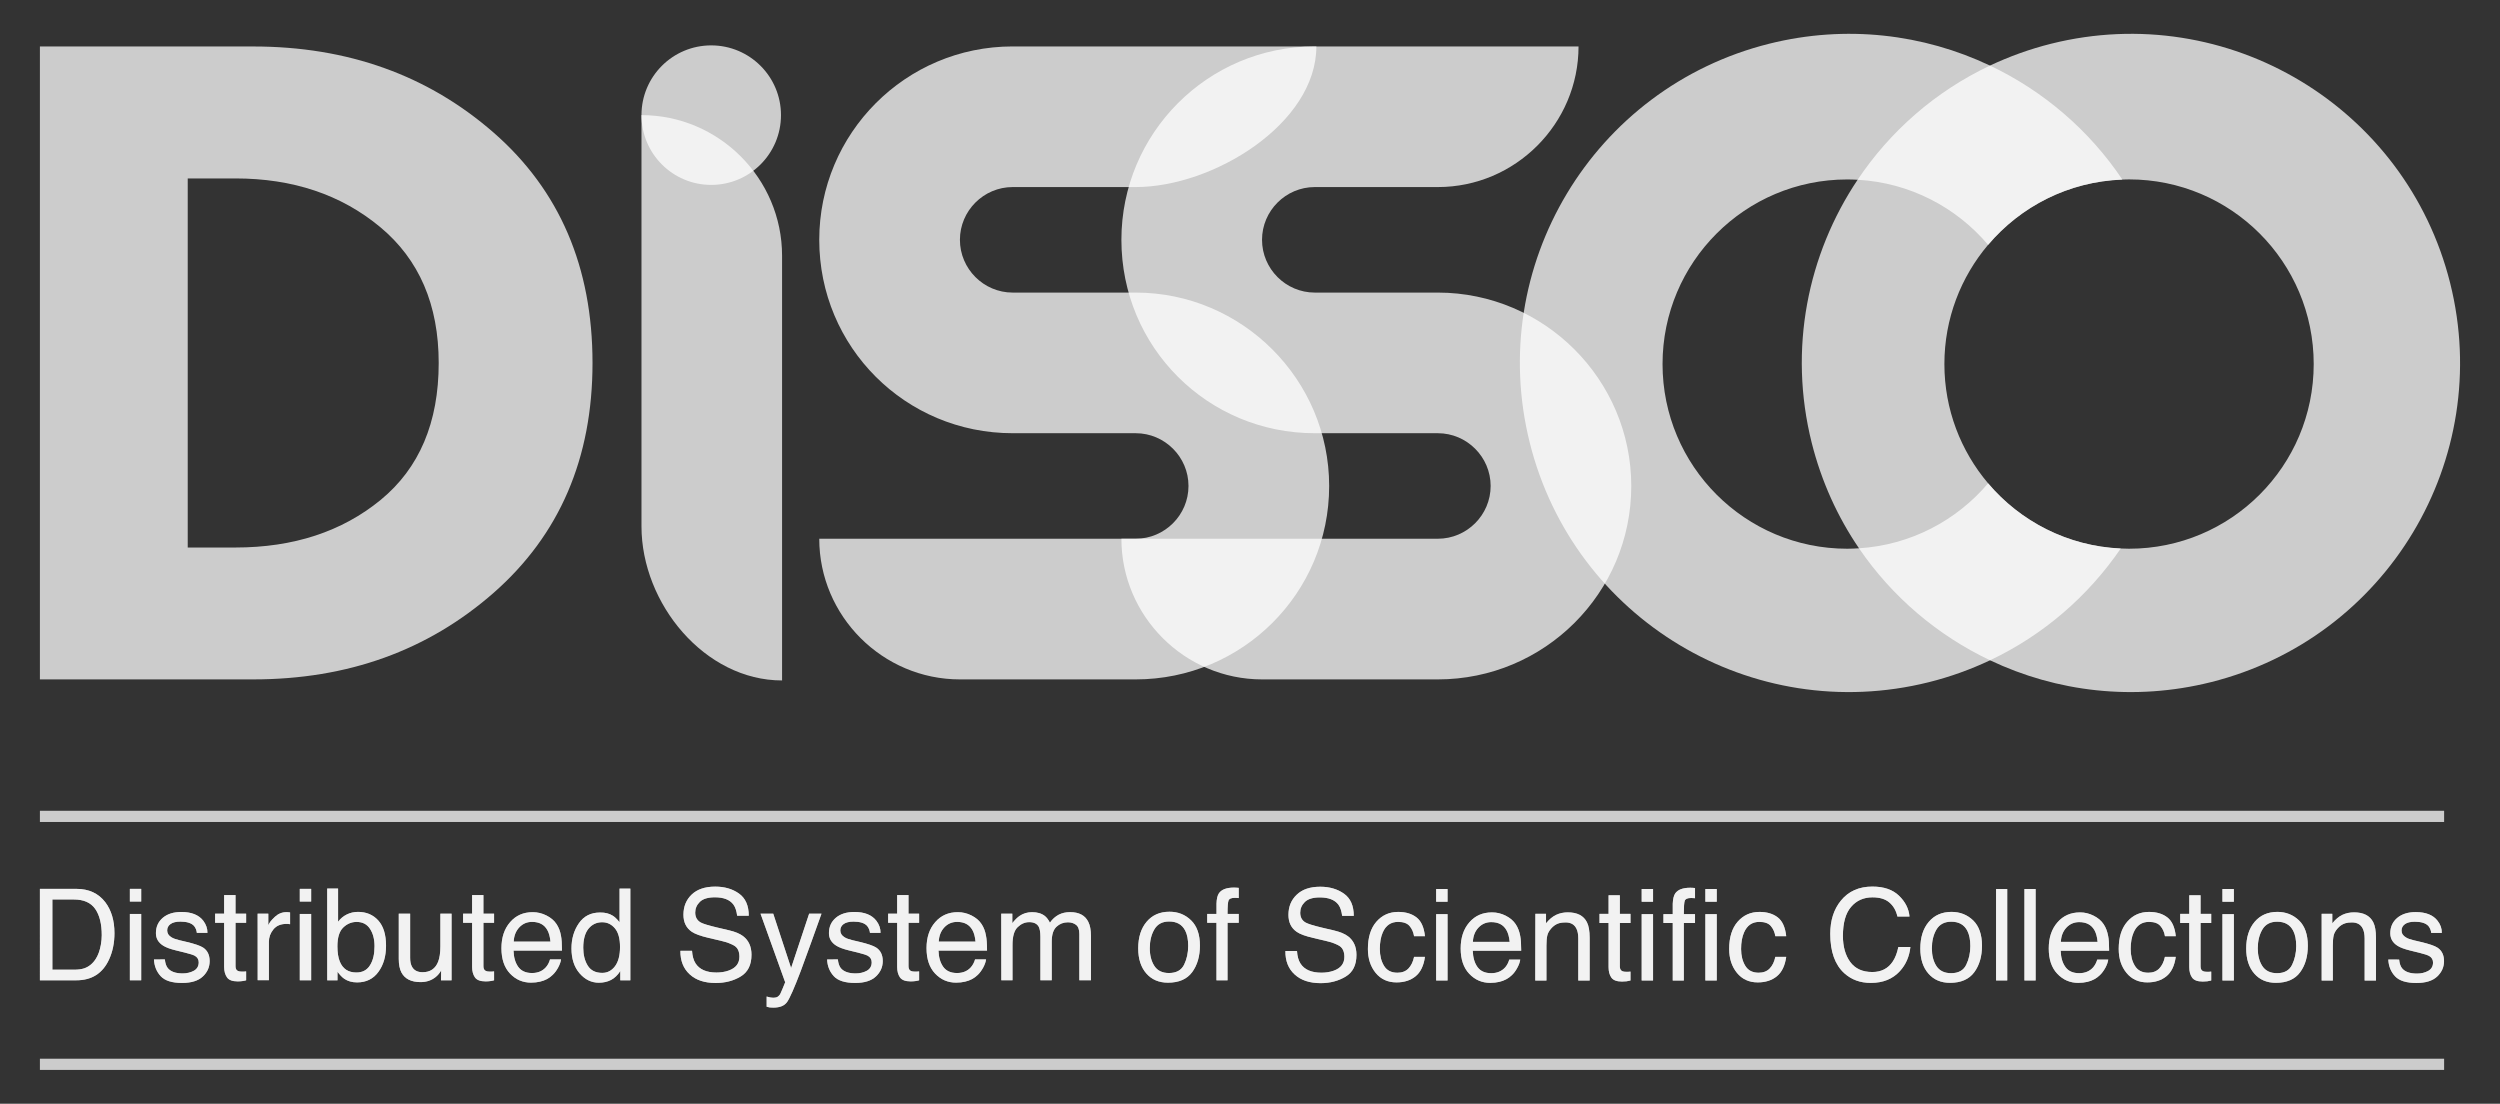 <?xml version="1.0" encoding="utf-8"?>
<!-- Generator: Adobe Illustrator 23.0.2, SVG Export Plug-In . SVG Version: 6.00 Build 0)  -->
<svg version="1.1" id="Layer_1" xmlns="http://www.w3.org/2000/svg" xmlns:xlink="http://www.w3.org/1999/xlink" x="0px" y="0px"
	 viewBox="0 0 6428.1 2837.9" style="enable-background:new 0 0 6428.1 2837.9;" xml:space="preserve">
<rect x="0" y="0" width="6428.1" height="2837.9" fill="#333333" stroke="none"/>
<style type="text/css">
	.st0{opacity:0.75;fill:#fff;enable-background:new    ;}
</style>
<g>
	<g>
		<path class="st0" d="M102.6,2285.5h93.9c32,0,56.6,11.4,74.3,34.4c15.6,20.7,23.5,47.2,23.5,79.5c0,25-4.6,47.5-13.9,67.7
			c-16.3,35.6-44.4,53.5-84.1,53.5h-93.7L102.6,2285.5L102.6,2285.5z M190.3,2493.3c10.4,0,19.1-1.1,26-3.4
			c12.1-4.1,22-12.1,29.7-24c6.2-9.5,10.6-21.7,13.3-36.5c1.6-8.8,2.3-17.1,2.3-24.6c0-29.1-5.6-51.7-16.9-67.9
			c-11.4-16.1-29.6-24.1-54.7-24.1h-55.3v180.5H190.3z"/>
		<path class="st0" d="M333.9,2285.5h29.2v32.6h-29.2V2285.5z M333.9,2350h29.2v170.6h-29.2V2350z"/>
		<path class="st0" d="M423.9,2466.8c0.9,9.6,3.3,16.9,7.3,22.1c7.4,9.3,20.2,14,38.5,14c10.8,0,20.5-2.4,28.8-6.9
			c8.2-4.7,12.4-11.8,12.4-21.6c0-7.4-3.4-13-9.9-16.8c-4.2-2.3-12.5-5-25.1-8.1l-23.2-5.7c-14.9-3.6-25.9-7.7-33-12.2
			c-12.6-7.9-18.8-18.6-18.8-32.3c0-16.2,5.9-29.3,17.7-39.4c11.8-10,27.8-15,47.7-15c26.2,0,45,7.6,56.6,22.8
			c7.1,9.6,10.7,19.9,10.5,31h-27.3c-0.5-6.4-2.8-12.3-7-17.7c-6.8-7.6-18.6-11.3-35.3-11.3c-11.1,0-19.5,2.1-25.2,6.2
			c-5.8,4.2-8.7,9.6-8.7,16.4c0,7.5,3.7,13.4,11.3,17.9c4.4,2.7,10.8,5,19.4,7.1l19.3,4.6c21.1,5,35.2,9.9,42.4,14.6
			c11.2,7.4,16.8,19,16.8,34.7c0,15.3-5.8,28.5-17.5,39.5c-11.7,11.1-29.5,16.7-53.6,16.7c-25.7,0-44.1-5.8-54.8-17.4
			c-10.7-11.6-16.5-25.9-17.3-42.9L423.9,2466.8L423.9,2466.8z"/>
		<path class="st0" d="M576.3,2301.4h29.3v47.8h27.3v23.5h-27.3v111.8c0,6,1.9,10,6.1,12c2.3,1.2,6,1.8,11.1,1.8
			c1.4,0,2.9-0.1,4.5-0.1c1.6,0,3.4-0.2,5.6-0.5v22.9c-3.3,0.9-6.7,1.7-10.4,2.1c-3.5,0.5-7.4,0.7-11.6,0.7
			c-13.4,0-22.5-3.5-27.3-10.4c-4.8-6.9-7.3-15.8-7.3-26.8v-113.4h-23.2v-23.5h23.2L576.3,2301.4L576.3,2301.4z"/>
		<path class="st0" d="M662.4,2349.2h27.5v29.6c2.2-5.8,7.7-12.8,16.5-21.1c8.7-8.2,18.8-12.4,30.3-12.4c0.5,0,1.3,0.1,2.7,0.1
			c1.3,0.1,3.4,0.3,6.5,0.6v30.4c-1.6-0.3-3.2-0.5-4.7-0.7c-1.4,0-3-0.1-4.7-0.1c-14.6,0-25.7,4.6-33.4,14
			c-7.8,9.4-11.7,20.1-11.7,32.2v98.6h-28.9L662.4,2349.2L662.4,2349.2z"/>
		<path class="st0" d="M770.8,2285.5h29.3v32.6h-29.3V2285.5z M770.8,2350h29.3v170.6h-29.3V2350z"/>
		<path class="st0" d="M841.3,2284.7h28v85.3c6.2-8.3,13.8-14.5,22.6-18.8c8.8-4.3,18.3-6.5,28.6-6.5c21.4,0,38.8,7.3,52.1,22
			c13.3,14.7,20,36.3,20,64.9c0,27.1-6.5,49.6-19.7,67.5c-13.1,18-31.5,26.9-54.7,26.9c-13.1,0-24.1-3.2-33.1-9.4
			c-5.5-3.8-11.1-9.7-17.3-17.9v21.9h-26.4L841.3,2284.7L841.3,2284.7z M951.3,2482c7.9-12.4,11.7-28.7,11.7-49
			c0-18-3.9-33-11.7-44.8c-7.7-11.8-19.1-17.7-34.3-17.7c-13.1,0-24.7,4.9-34.6,14.5c-9.9,9.7-14.8,25.8-14.8,48
			c0,16.1,2,29.2,6.1,39.2c7.6,18.9,21.8,28.3,42.5,28.3C931.9,2500.6,943.5,2494.4,951.3,2482z"/>
		<path class="st0" d="M1054.6,2349.2V2463c0,8.8,1.4,15.9,4.1,21.4c5,10.3,14.3,15.4,27.9,15.4c19.5,0,32.8-9,39.9-26.9
			c3.8-9.6,5.8-22.8,5.8-39.5v-84.2h28.8v171.4h-27.2l0.4-25.3c-3.6,6.6-8.2,12-13.6,16.5c-10.9,9-23.9,13.4-39.3,13.4
			c-24,0-40.3-8.2-49.1-24.5c-4.6-8.7-7-20.3-7-35v-116.5L1054.6,2349.2L1054.6,2349.2z"/>
		<path class="st0" d="M1213.9,2301.4h29.1v47.8h27.4v23.5H1243v111.8c0,6,2,10,6.2,12c2.2,1.2,6,1.8,11.2,1.8
			c1.4,0,2.9-0.1,4.5-0.1c1.5,0,3.4-0.2,5.5-0.5v22.9c-3.2,0.9-6.7,1.7-10.3,2.1c-3.6,0.5-7.4,0.7-11.6,0.7
			c-13.5,0-22.6-3.5-27.4-10.4c-4.7-6.9-7.2-15.8-7.2-26.8v-113.4h-23.2v-23.5h23.2L1213.9,2301.4L1213.9,2301.4z"/>
		<path class="st0" d="M1405,2353.9c11.4,5.7,20.1,13.1,26,22.2c5.7,8.6,9.6,18.8,11.5,30.3c1.6,7.9,2.5,20.5,2.5,37.8h-124.6
			c0.5,17.4,4.6,31.4,12.2,41.9c7.6,10.5,19.4,15.8,35.4,15.8c14.9,0,26.8-5,35.7-15c5-5.8,8.5-12.5,10.5-20.1h28.4
			c-0.8,6.2-3.3,13.3-7.5,21.1c-4.2,7.7-8.9,14-14.2,18.9c-8.6,8.5-19.4,14.3-32.2,17.2c-6.9,1.7-14.8,2.6-23.4,2.6
			c-21.2,0-39.2-7.8-53.9-23.3c-14.7-15.5-22.1-37.2-22.1-65.2c0-27.5,7.4-49.9,22.3-67c14.8-17.2,34.2-25.7,58.2-25.7
			C1382,2345.4,1393.7,2348.2,1405,2353.9z M1415.4,2421.2c-1.2-12.5-3.9-22.5-8.2-30c-7.8-13.9-20.8-20.8-39.2-20.8
			c-13.1,0-24,4.7-33,14.3c-8.8,9.6-13.5,21.6-14.1,36.4H1415.4z"/>
		<path class="st0" d="M1575.6,2354.5c5.1,3.1,10.9,8.7,17.4,16.8v-86.5h27.8v235.9h-25.9v-23.8c-6.8,10.5-14.7,18.1-23.8,22.8
			c-9.1,4.7-19.5,7.1-31.4,7.1c-18.9,0-35.5-8-49.4-24.1c-13.9-16-20.9-37.4-20.9-64c0-25,6.4-46.6,19.1-64.9
			c12.7-18.3,30.8-27.5,54.4-27.5C1555.9,2346.1,1566.8,2348.9,1575.6,2354.5z M1511.3,2482.9c7.7,12.4,20.1,18.6,37.3,18.6
			c13.3,0,24.1-5.7,32.8-17.2c8.5-11.5,12.8-27.9,12.8-49.3c0-21.7-4.4-37.7-13.2-48.1c-8.8-10.4-19.6-15.6-32.7-15.6
			c-14.4,0-26.1,5.6-35.1,16.6c-9,11.1-13.5,27.4-13.5,49C1499.7,2455.2,1503.6,2470.6,1511.3,2482.9z"/>
		<path class="st0" d="M1779.4,2444.8c0.8,13.3,3.8,24.1,9.1,32.4c10.2,15.6,28.1,23.4,53.8,23.4c11.5,0,22-1.7,31.4-5.1
			c18.3-6.6,27.5-18.4,27.5-35.5c0-12.8-3.9-22-11.7-27.4c-7.9-5.3-20.2-9.9-36.9-13.9l-30.8-7.2c-20.1-4.7-34.4-9.9-42.8-15.5
			c-14.5-9.8-21.7-24.5-21.7-44c0-21.1,7.1-38.5,21.3-52c14.2-13.5,34.4-20.3,60.4-20.3c24,0,44.4,5.9,61.1,17.8
			c16.7,11.9,25.2,30.9,25.2,57.1h-29.9c-1.5-12.6-4.8-22.2-9.8-29c-9.3-12.2-25-18.4-47.4-18.4c-17.9,0-30.9,4-38.8,11.8
			c-7.9,7.9-11.8,17-11.8,27.5c0,11.5,4.7,19.9,13.9,25.3c6.1,3.4,20,7.7,41.5,12.8l31.9,7.5c15.5,3.6,27.4,8.6,35.7,14.9
			c14.5,11,21.7,27,21.7,47.9c0,26-9.2,44.6-27.7,55.8c-18.4,11.2-39.9,16.8-64.4,16.8c-28.5,0-50.9-7.4-67-22.4
			c-16.1-14.8-24-35-23.7-60.3H1779.4z"/>
		<path class="st0" d="M2080.5,2349.2h31.8c-4,11-13,36-27,75.3c-10.5,29.4-19.3,53.4-26.3,72c-16.6,43.7-28.3,70.3-35.2,79.9
			c-6.8,9.6-18.4,14.4-35.1,14.4c-4.2,0-7.2-0.1-9.4-0.4c-2.2-0.4-4.8-0.9-8.1-1.8v-26.3c5.1,1.5,8.6,2.3,10.9,2.6
			c2.2,0.4,4.2,0.5,5.9,0.5c5.4,0,9.2-0.9,11.7-2.6c2.5-1.8,4.5-3.9,6.2-6.4c0.6-0.9,2.5-5.2,5.8-13.1c3.3-7.9,5.7-13.7,7.2-17.6
			l-63.4-176.4h32.7l45.9,139.6L2080.5,2349.2z"/>
		<path class="st0" d="M2154.4,2466.8c0.9,9.6,3.3,16.9,7.2,22.1c7.4,9.3,20.4,14,38.5,14c10.9,0,20.6-2.4,28.8-6.9
			c8.2-4.7,12.4-11.8,12.4-21.6c0-7.4-3.2-13-9.9-16.8c-4.2-2.3-12.5-5-25-8.1l-23.3-5.7c-14.8-3.6-25.7-7.7-32.8-12.2
			c-12.6-7.9-18.9-18.6-18.9-32.3c0-16.2,5.9-29.3,17.7-39.4c11.8-10,27.8-15,47.8-15c26.2,0,45,7.6,56.6,22.8
			c7.3,9.6,10.7,19.9,10.6,31h-27.2c-0.6-6.4-2.9-12.3-7.1-17.7c-6.7-7.6-18.4-11.3-35.2-11.3c-11.1,0-19.6,2.1-25.3,6.2
			c-5.7,4.2-8.6,9.6-8.6,16.4c0,7.5,3.7,13.4,11.3,17.9c4.3,2.7,10.8,5,19.3,7.1l19.4,4.6c21,5,35.1,9.9,42.3,14.6
			c11.2,7.4,16.8,19,16.8,34.7c0,15.3-5.9,28.5-17.6,39.5c-11.7,11.1-29.5,16.7-53.4,16.7c-25.9,0-44.2-5.8-54.9-17.4
			c-10.7-11.6-16.5-25.9-17.2-42.9L2154.4,2466.8L2154.4,2466.8z"/>
		<path class="st0" d="M2306.8,2301.4h29.2v47.8h27.3v23.5H2336v111.8c0,6,2,10,6.1,12c2.2,1.2,5.9,1.8,11.1,1.8
			c1.4,0,2.9-0.1,4.5-0.1c1.6,0,3.5-0.2,5.6-0.5v22.9c-3.3,0.9-6.7,1.7-10.3,2.1c-3.5,0.5-7.5,0.7-11.7,0.7
			c-13.4,0-22.5-3.5-27.4-10.4c-4.7-6.9-7.1-15.8-7.1-26.8v-113.4h-23.2v-23.5h23.2L2306.8,2301.4L2306.8,2301.4z"/>
		<path class="st0" d="M2498,2353.9c11.3,5.7,20,13.1,25.9,22.2c5.7,8.6,9.5,18.8,11.4,30.3c1.7,7.9,2.6,20.5,2.6,37.8h-124.8
			c0.5,17.4,4.7,31.4,12.3,41.9c7.6,10.5,19.4,15.8,35.4,15.8c14.9,0,26.8-5,35.7-15c4.9-5.8,8.5-12.5,10.6-20.1h28.3
			c-0.8,6.2-3.2,13.3-7.4,21.1c-4.3,7.7-8.9,14-14.1,18.9c-8.7,8.5-19.5,14.3-32.3,17.2c-6.9,1.7-14.6,2.6-23.3,2.6
			c-21.2,0-39.2-7.8-53.9-23.3c-14.7-15.5-22.1-37.2-22.1-65.2c0-27.5,7.3-49.9,22.3-67c14.8-17.2,34.2-25.7,58.1-25.7
			C2474.9,2345.4,2486.6,2348.2,2498,2353.9z M2508.3,2421.2c-1.2-12.5-3.8-22.5-8.1-30c-7.9-13.9-20.9-20.8-39.2-20.8
			c-13.1,0-24.2,4.7-33.1,14.3c-8.8,9.6-13.5,21.6-14.1,36.4H2508.3z"/>
		<path class="st0" d="M2574.4,2349.2h28.5v24.3c6.8-8.4,13-14.6,18.6-18.4c9.4-6.5,20.3-9.7,32.3-9.7c13.6,0,24.6,3.3,33,10
			c4.7,3.9,9,9.5,12.8,17c6.3-9.2,14-15.9,22.6-20.5c8.6-4.4,18.3-6.6,29.2-6.6c23,0,38.7,8.3,46.9,25c4.5,8.9,6.8,21,6.8,36.1
			v114.1h-29.9v-119.1c0-11.4-2.9-19.2-8.6-23.5c-5.7-4.3-12.7-6.4-20.8-6.4c-11.4,0-21.1,3.8-29.2,11.3c-8.2,7.6-12.3,20.2-12.3,38
			v99.7h-29.2v-111.9c0-11.6-1.5-20.1-4.2-25.5c-4.4-8-12.5-12-24.5-12c-10.9,0-20.7,4.2-29.6,12.7c-9,8.4-13.4,23.7-13.4,45.8v90.9
			h-28.8L2574.4,2349.2L2574.4,2349.2z"/>
		<path class="st0" d="M3062.5,2366.3c15.2,14.7,22.8,36.4,22.8,64.9c0,27.6-6.7,50.4-20,68.5c-13.4,18-34,27-62.2,27
			c-23.4,0-42-8-55.8-23.9c-13.8-15.9-20.7-37.3-20.7-64.2c0-28.8,7.3-51.7,21.8-68.7c14.5-17.1,34-25.6,58.5-25.6
			C3028.8,2344.2,3047.4,2351.6,3062.5,2366.3z M3044.7,2480.2c7-14.4,10.4-30.5,10.4-48.2c0-16-2.5-29-7.5-38.9
			c-8-15.9-21.9-23.7-41.4-23.7c-17.4,0-30.1,6.7-38,20.2c-7.9,13.5-11.8,29.6-11.8,48.6c0,18.2,4,33.5,11.8,45.5
			c7.9,12.2,20.4,18.2,37.7,18.2C3024.7,2501.8,3037.7,2494.6,3044.7,2480.2z"/>
		<path class="st0" d="M3134.1,2296.9c6.7-9.8,19.7-14.7,38.9-14.7c1.8,0,3.6,0.1,5.5,0.2c2,0.1,4.2,0.3,6.6,0.5v26.2
			c-3.1-0.2-5.2-0.4-6.6-0.4c-1.3,0-2.6-0.1-3.7-0.1c-8.9,0-14.2,2.3-15.9,6.8c-1.8,4.5-2.6,16.1-2.6,34.6h28.8v22.7h-28.8v147.9
			h-28.5v-147.9H3104V2350h23.9v-26.9C3128.3,2311.1,3130.4,2302.4,3134.1,2296.9z"/>
		<path class="st0" d="M3334.9,2445.2c0.8,13.4,3.7,24.2,9.1,32.5c10.2,15.6,28.1,23.3,53.8,23.3c11.5,0,22-1.7,31.5-5.1
			c18.3-6.6,27.4-18.5,27.4-35.5c0-12.8-3.9-22-11.5-27.4c-7.8-5.3-20.1-10-36.9-13.9l-30.8-7.2c-20.2-4.7-34.5-9.8-42.9-15.6
			c-14.5-9.8-21.7-24.5-21.7-44c0-21.1,7.1-38.4,21.4-51.9c14.1-13.6,34.3-20.4,60.4-20.4c23.9,0,44.4,6,61.1,17.9
			c16.7,11.9,25.1,30.9,25.1,57H3451c-1.6-12.6-4.8-22.2-9.8-29c-9.4-12.2-25.2-18.4-47.5-18.4c-18,0-30.9,4-38.8,11.9
			c-7.9,7.8-11.7,17-11.7,27.4c0,11.6,4.6,20,13.9,25.3c6.1,3.4,19.8,7.7,41.4,12.9l31.9,7.5c15.4,3.7,27.3,8.6,35.7,14.9
			c14.4,11,21.7,26.9,21.7,47.8c0,26-9.2,44.7-27.7,55.8c-18.5,11.2-40,16.9-64.4,16.9c-28.5,0-50.9-7.5-66.9-22.4
			c-16.2-14.8-24.1-34.9-23.7-60.3L3334.9,2445.2L3334.9,2445.2z"/>
		<path class="st0" d="M3642.1,2358.8c12.1,9.3,19.4,25.5,21.8,48.4h-28c-1.7-10.5-5.6-19.3-11.7-26.3c-6-7-15.8-10.5-29.3-10.5
			c-18.4,0-31.5,8.9-39.4,26.9c-5.1,11.6-7.6,25.9-7.6,42.9c0,17.2,3.7,31.6,10.9,43.3c7.2,11.8,18.6,17.6,34.3,17.6
			c11.9,0,21.4-3.6,28.4-10.9c6.9-7.3,11.8-17.2,14.4-29.8h28c-3.2,22.7-11.2,39.3-24,49.8c-12.8,10.5-29.2,15.8-49.1,15.8
			c-22.4,0-40.3-8.2-53.7-24.5c-13.3-16.4-19.9-36.8-19.9-61.4c0-30.1,7.3-53.5,21.9-70.2c14.7-16.8,33.2-25.1,55.8-25.1
			C3614.2,2344.7,3630,2349.4,3642.1,2358.8z"/>
		<path class="st0" d="M3692.7,2285.9h29.3v32.7h-29.3V2285.9z M3692.7,2350.5h29.3v170.6h-29.3V2350.5z"/>
		<path class="st0" d="M3871.4,2354.4c11.4,5.7,20,13.1,26,22.2c5.6,8.6,9.5,18.7,11.5,30.2c1.6,7.9,2.5,20.5,2.5,37.8h-124.6
			c0.6,17.4,4.6,31.4,12.2,41.9c7.6,10.5,19.4,15.8,35.3,15.8c15.1,0,26.8-5,35.8-14.9c5-5.8,8.5-12.5,10.5-20.1h28.3
			c-0.8,6.3-3.3,13.4-7.5,21.1c-4.1,7.7-8.8,14.1-14,18.9c-8.7,8.5-19.5,14.3-32.3,17.3c-6.9,1.6-14.7,2.6-23.4,2.6
			c-21.2,0-39.2-7.8-53.9-23.3c-14.7-15.5-22.1-37.3-22.1-65.2c0-27.6,7.4-49.9,22.2-67c14.8-17.2,34.2-25.7,58.2-25.7
			C3848.3,2345.9,3860.1,2348.7,3871.4,2354.4z M3881.7,2421.7c-1.2-12.5-3.9-22.4-8.2-29.9c-7.7-13.9-20.8-20.8-39.2-20.8
			c-13.1,0-24.1,4.8-33,14.3c-8.8,9.5-13.6,21.7-14.1,36.4H3881.7z"/>
		<path class="st0" d="M3947.8,2349.6h27.4v24.4c8.1-10,16.7-17.2,25.8-21.6c9.1-4.3,19.2-6.5,30.1-6.5c24.4,0,40.8,8.5,49.3,25.4
			c4.7,9.3,7,22.6,7,39.8v110h-29.3v-108c0-10.5-1.5-18.9-4.7-25.3c-5.2-10.6-14.3-16-27.8-16c-6.8,0-12.5,0.7-16.9,2
			c-7.9,2.4-14.8,7.1-20.8,14.2c-4.8,5.6-8,11.5-9.4,17.5c-1.4,6-2.2,14.6-2.2,25.8v89.8h-28.8L3947.8,2349.6L3947.8,2349.6z"/>
		<path class="st0" d="M4135.9,2301.9h29.1v47.8h27.4v23.5h-27.4V2485c0,6,2.1,10,6.1,12c2.2,1.2,6,1.8,11.2,1.8
			c1.4,0,2.9,0,4.5-0.1c1.6,0,3.5-0.2,5.6-0.5v22.9c-3.3,0.9-6.7,1.6-10.3,2.1c-3.6,0.4-7.5,0.6-11.7,0.6
			c-13.3,0-22.5-3.4-27.3-10.3c-4.8-6.9-7.1-15.8-7.1-26.8v-113.5h-23.3v-23.5h23.3V2301.9z"/>
		<path class="st0" d="M4221.1,2285.9h29.3v32.7h-29.3V2285.9z M4221.1,2350.5h29.3v170.6h-29.3V2350.5z"/>
		<path class="st0" d="M4307.3,2297.3c6.7-9.8,19.7-14.7,38.9-14.7c1.8,0,3.7,0.1,5.5,0.2c2,0.1,4.2,0.3,6.6,0.5v26.2
			c-2.9-0.2-5.2-0.4-6.6-0.4c-1.2-0.1-2.6-0.1-3.7-0.1c-8.9,0-14.2,2.3-16,6.8c-1.7,4.5-2.5,16.1-2.5,34.7h28.8v22.7h-28.8v147.9
			h-28.5v-147.9h-23.9v-22.7h23.9v-26.9C4301.5,2311.7,4303.6,2302.9,4307.3,2297.3z"/>
		<path class="st0" d="M4384.9,2285.9h29.3v32.7h-29.3V2285.9z M4384.9,2350.5h29.3v170.6h-29.3V2350.5z"/>
		<path class="st0" d="M4571,2358.8c12.1,9.3,19.3,25.5,21.8,48.4h-28c-1.7-10.5-5.6-19.3-11.7-26.3c-6-7-15.8-10.5-29.3-10.5
			c-18.4,0-31.4,8.9-39.3,26.9c-5.2,11.6-7.7,25.9-7.7,42.9c0,17.2,3.7,31.6,10.9,43.3c7.2,11.8,18.6,17.6,34.2,17.6
			c11.9,0,21.5-3.6,28.4-10.9c7.1-7.3,11.8-17.2,14.5-29.8h28c-3.2,22.7-11.2,39.3-24,49.8c-12.8,10.5-29.3,15.8-49.2,15.8
			c-22.3,0-40.2-8.2-53.5-24.5c-13.3-16.4-20-36.8-20-61.4c0-30.1,7.3-53.5,21.9-70.2c14.7-16.8,33.3-25.1,55.8-25.1
			C4543.1,2344.7,4558.9,2349.4,4571,2358.8z"/>
		<path class="st0" d="M4882.8,2303.1c16.3,15.7,25.2,33.5,27,53.5h-31.1c-3.4-15.2-10.3-27.2-20.6-36
			c-10.3-8.9-24.8-13.3-43.5-13.3c-22.7,0-41.1,8.2-55,24.5c-14.1,16.3-21,41.2-21,74.8c0,27.6,6.4,49.9,18.9,67
			c12.7,17.1,31.5,25.7,56.6,25.7c23.1,0,40.6-9,52.6-27c6.4-9.5,11.2-21.9,14.4-37.4h31c-2.6,24.7-11.8,45.5-27.1,62.2
			c-18.5,20.2-43.3,30.2-74.7,30.2c-27.1,0-49.7-8.2-68.1-24.8c-24.1-21.8-36.2-55.7-36.2-101.3c0-34.6,9.1-63.1,27.3-85.4
			c19.5-24.1,46.6-36.2,81-36.2C4843.7,2279.6,4866.6,2287.4,4882.8,2303.1z"/>
		<path class="st0" d="M5073.6,2366.7c15,14.7,22.6,36.4,22.6,64.9c0,27.7-6.7,50.4-20,68.4c-13.4,18-34.1,27.1-62.2,27.1
			c-23.4,0-42-8-55.7-23.9c-13.9-15.9-20.7-37.3-20.7-64.1c0-28.8,7.2-51.7,21.8-68.8c14.5-17.1,34-25.6,58.5-25.6
			C5039.9,2344.7,5058.4,2352.1,5073.6,2366.7z M5055.6,2480.7c7.1-14.5,10.6-30.5,10.6-48.2c0-16-2.6-29-7.6-39
			c-8-15.7-21.8-23.6-41.4-23.6c-17.4,0-30.1,6.7-38.1,20.1c-7.9,13.5-11.8,29.7-11.8,48.6c0,18.2,3.9,33.4,11.8,45.5
			c8,12.1,20.6,18.2,37.7,18.2C5035.7,2502.3,5048.6,2495.1,5055.6,2480.7z"/>
		<path class="st0" d="M5132.4,2285.9h28.7v117.6v117.5h-28.7v-117.5V2285.9z"/>
		<path class="st0" d="M5205.3,2285.9h28.8v117.6v117.5h-28.8v-117.5V2285.9z"/>
		<path class="st0" d="M5383.1,2354.4c11.4,5.7,20.1,13.1,26,22.2c5.7,8.6,9.4,18.7,11.5,30.2c1.7,7.9,2.5,20.5,2.5,37.8h-124.6
			c0.5,17.4,4.6,31.4,12.3,41.9c7.5,10.5,19.4,15.8,35.3,15.8c15,0,26.9-5,35.8-14.9c5-5.8,8.4-12.5,10.6-20.1h28.3
			c-0.8,6.3-3.3,13.4-7.4,21.1c-4.3,7.7-9,14.1-14.1,18.9c-8.7,8.5-19.4,14.3-32.2,17.3c-6.9,1.6-14.7,2.6-23.4,2.6
			c-21.2,0-39.1-7.8-53.8-23.3c-14.8-15.5-22.1-37.3-22.1-65.2c0-27.6,7.4-49.9,22.3-67c14.8-17.2,34.2-25.7,58.1-25.7
			C5360,2345.9,5371.8,2348.7,5383.1,2354.4z M5393.4,2421.7c-1.1-12.5-3.9-22.4-8-29.9c-7.9-13.9-20.9-20.8-39.3-20.8
			c-13.1,0-24.2,4.8-33,14.3c-8.8,9.5-13.5,21.7-14.1,36.4H5393.4z"/>
		<path class="st0" d="M5572.7,2358.8c12.1,9.3,19.4,25.5,21.8,48.4h-27.9c-1.7-10.5-5.6-19.3-11.8-26.3c-6-7-15.7-10.5-29.2-10.5
			c-18.4,0-31.5,8.9-39.4,26.9c-5.1,11.6-7.7,25.9-7.7,42.9c0,17.2,3.7,31.6,10.9,43.3c7.3,11.8,18.7,17.6,34.2,17.6
			c12,0,21.4-3.6,28.4-10.9c7-7.3,11.8-17.2,14.5-29.8h27.9c-3.2,22.7-11.1,39.3-24,49.8c-12.8,10.5-29.2,15.8-49.1,15.8
			c-22.4,0-40.3-8.2-53.6-24.5c-13.4-16.4-20-36.8-20-61.4c0-30.1,7.4-53.5,22-70.2c14.6-16.8,33.2-25.1,55.8-25.1
			C5544.8,2344.7,5560.6,2349.4,5572.7,2358.8z"/>
		<path class="st0" d="M5629.1,2301.9h29.1v47.8h27.4v23.5h-27.4V2485c0,6,2,10,6.1,12c2.2,1.2,5.9,1.8,11.2,1.8
			c1.4,0,2.9,0,4.5-0.1c1.5,0,3.4-0.2,5.6-0.5v22.9c-3.3,0.9-6.7,1.6-10.3,2.1c-3.7,0.4-7.5,0.6-11.6,0.6
			c-13.5,0-22.5-3.4-27.4-10.3c-4.8-6.9-7.2-15.8-7.2-26.8v-113.5h-23.3v-23.5h23.3V2301.9z"/>
		<path class="st0" d="M5714.4,2285.9h29.4v32.7h-29.4V2285.9z M5714.4,2350.5h29.4v170.6h-29.4V2350.5z"/>
		<path class="st0" d="M5911.4,2366.7c15.1,14.7,22.6,36.4,22.6,64.9c0,27.7-6.6,50.4-19.9,68.4c-13.3,18-34.1,27.1-62.2,27.1
			c-23.4,0-42-8-55.7-23.9c-13.8-15.9-20.7-37.3-20.7-64.1c0-28.8,7.2-51.7,21.7-68.8c14.6-17.1,34-25.6,58.5-25.6
			C5877.7,2344.7,5896.2,2352.1,5911.4,2366.7z M5893.5,2480.7c7-14.5,10.6-30.5,10.6-48.2c0-16-2.5-29-7.6-39
			c-7.9-15.7-21.8-23.6-41.4-23.6c-17.4,0-30.1,6.7-38,20.1c-7.9,13.5-11.8,29.7-11.8,48.6c0,18.2,3.9,33.4,11.8,45.5
			c8,12.1,20.5,18.2,37.8,18.2C5873.6,2502.3,5886.5,2495.1,5893.5,2480.7z"/>
		<path class="st0" d="M5969.5,2349.6h27.4v24.4c8.1-10,16.7-17.2,25.7-21.6c9.1-4.3,19.2-6.5,30.2-6.5c24.4,0,40.8,8.5,49.4,25.4
			c4.7,9.3,7,22.6,7,39.8v110h-29.2v-108c0-10.5-1.6-18.9-4.7-25.3c-5.1-10.6-14.4-16-27.8-16c-6.9,0-12.5,0.7-16.8,2
			c-8,2.4-14.9,7.1-20.9,14.2c-4.8,5.6-8,11.5-9.4,17.5c-1.4,6-2.1,14.6-2.1,25.8v89.8h-28.8L5969.5,2349.6L5969.5,2349.6z"/>
		<path class="st0" d="M6168.8,2467.3c0.9,9.6,3.3,17,7.3,22.1c7.5,9.3,20.3,13.9,38.7,13.9c10.8,0,20.4-2.3,28.7-6.9
			c8.2-4.6,12.4-11.8,12.4-21.5c0-7.3-3.3-13-9.9-16.8c-4.2-2.4-12.6-5.1-25-8.2l-23.3-5.7c-14.9-3.7-25.9-7.7-32.9-12.2
			c-12.5-7.8-18.8-18.6-18.8-32.3c0-16.2,5.9-29.3,17.7-39.4c11.9-10,27.8-15.1,47.7-15.1c26.2,0,45.1,7.6,56.5,22.7
			c7.4,9.6,10.9,19.9,10.6,31h-27.2c-0.6-6.4-2.9-12.3-7.1-17.7c-6.7-7.5-18.5-11.2-35.2-11.2c-11.2,0-19.5,2-25.3,6.2
			c-5.8,4.2-8.7,9.7-8.7,16.4c0,7.4,3.8,13.4,11.4,17.8c4.3,2.8,10.8,5.1,19.2,7.1l19.4,4.6c21.2,5,35.3,9.9,42.4,14.6
			c11.2,7.4,16.8,19,16.8,34.7c0,15.3-5.9,28.4-17.6,39.5c-11.8,11.1-29.6,16.6-53.5,16.6c-25.8,0-44.1-5.7-54.9-17.3
			c-10.7-11.6-16.5-25.9-17.3-43L6168.8,2467.3L6168.8,2467.3z"/>
		<path class="st0" d="M102.6,2285.5h93.9c32,0,56.6,11.4,74.3,34.4c15.6,20.7,23.5,47.2,23.5,79.5c0,25-4.6,47.5-13.9,67.7
			c-16.3,35.6-44.4,53.5-84.1,53.5h-93.7L102.6,2285.5L102.6,2285.5z M190.3,2493.3c10.4,0,19.1-1.1,26-3.4
			c12.1-4.1,22-12.1,29.7-24c6.2-9.5,10.6-21.7,13.3-36.5c1.6-8.8,2.3-17.1,2.3-24.6c0-29.1-5.6-51.7-16.9-67.9
			c-11.4-16.1-29.6-24.1-54.7-24.1h-55.3v180.5H190.3z"/>
		<path class="st0" d="M333.9,2285.5h29.2v32.6h-29.2V2285.5z M333.9,2350h29.2v170.6h-29.2V2350z"/>
		<path class="st0" d="M423.9,2466.8c0.9,9.6,3.3,16.9,7.3,22.1c7.4,9.3,20.2,14,38.5,14c10.8,0,20.5-2.4,28.8-6.9
			c8.2-4.7,12.4-11.8,12.4-21.6c0-7.4-3.4-13-9.9-16.8c-4.2-2.3-12.5-5-25.1-8.1l-23.2-5.7c-14.9-3.6-25.9-7.7-33-12.2
			c-12.6-7.9-18.8-18.6-18.8-32.3c0-16.2,5.9-29.3,17.7-39.4c11.8-10,27.8-15,47.7-15c26.2,0,45,7.6,56.6,22.8
			c7.1,9.6,10.7,19.9,10.5,31h-27.3c-0.5-6.4-2.8-12.3-7-17.7c-6.8-7.6-18.6-11.3-35.3-11.3c-11.1,0-19.5,2.1-25.2,6.2
			c-5.8,4.2-8.7,9.6-8.7,16.4c0,7.5,3.7,13.4,11.3,17.9c4.4,2.7,10.8,5,19.4,7.1l19.3,4.6c21.1,5,35.2,9.9,42.4,14.6
			c11.2,7.4,16.8,19,16.8,34.7c0,15.3-5.8,28.5-17.5,39.5c-11.7,11.1-29.5,16.7-53.6,16.7c-25.7,0-44.1-5.8-54.8-17.4
			c-10.7-11.6-16.5-25.9-17.3-42.9L423.9,2466.8L423.9,2466.8z"/>
		<path class="st0" d="M576.3,2301.4h29.3v47.8h27.3v23.5h-27.3v111.8c0,6,1.9,10,6.1,12c2.3,1.2,6,1.8,11.1,1.8
			c1.4,0,2.9-0.1,4.5-0.1c1.6,0,3.4-0.2,5.6-0.5v22.9c-3.3,0.9-6.7,1.7-10.4,2.1c-3.5,0.5-7.4,0.7-11.6,0.7
			c-13.4,0-22.5-3.5-27.3-10.4c-4.8-6.9-7.3-15.8-7.3-26.8v-113.4h-23.2v-23.5h23.2L576.3,2301.4L576.3,2301.4z"/>
		<path class="st0" d="M662.4,2349.2h27.5v29.6c2.2-5.8,7.7-12.8,16.5-21.1c8.7-8.2,18.8-12.4,30.3-12.4c0.5,0,1.3,0.1,2.7,0.1
			c1.3,0.1,3.4,0.3,6.5,0.6v30.4c-1.6-0.3-3.2-0.5-4.7-0.7c-1.4,0-3-0.1-4.7-0.1c-14.6,0-25.7,4.6-33.4,14
			c-7.8,9.4-11.7,20.1-11.7,32.2v98.6h-28.9L662.4,2349.2L662.4,2349.2z"/>
		<path class="st0" d="M770.8,2285.5h29.3v32.6h-29.3V2285.5z M770.8,2350h29.3v170.6h-29.3V2350z"/>
		<path class="st0" d="M841.3,2284.7h28v85.3c6.2-8.3,13.8-14.5,22.6-18.8c8.8-4.3,18.3-6.5,28.6-6.5c21.4,0,38.8,7.3,52.1,22
			c13.3,14.7,20,36.3,20,64.9c0,27.1-6.5,49.6-19.7,67.5c-13.1,18-31.5,26.9-54.7,26.9c-13.1,0-24.1-3.2-33.1-9.4
			c-5.5-3.8-11.1-9.7-17.3-17.9v21.9h-26.4L841.3,2284.7L841.3,2284.7z M951.3,2482c7.9-12.4,11.7-28.7,11.7-49
			c0-18-3.9-33-11.7-44.8c-7.7-11.8-19.1-17.7-34.3-17.7c-13.1,0-24.7,4.9-34.6,14.5c-9.9,9.7-14.8,25.8-14.8,48
			c0,16.1,2,29.2,6.1,39.2c7.6,18.9,21.8,28.3,42.5,28.3C931.9,2500.6,943.5,2494.4,951.3,2482z"/>
		<path class="st0" d="M1054.6,2349.2V2463c0,8.8,1.4,15.9,4.1,21.4c5,10.3,14.3,15.4,27.9,15.4c19.5,0,32.8-9,39.9-26.9
			c3.8-9.6,5.8-22.8,5.8-39.5v-84.2h28.8v171.4h-27.2l0.4-25.3c-3.6,6.6-8.2,12-13.6,16.5c-10.9,9-23.9,13.4-39.3,13.4
			c-24,0-40.3-8.2-49.1-24.5c-4.6-8.7-7-20.3-7-35v-116.5L1054.6,2349.2L1054.6,2349.2z"/>
		<path class="st0" d="M1213.9,2301.4h29.1v47.8h27.4v23.5H1243v111.8c0,6,2,10,6.2,12c2.2,1.2,6,1.8,11.2,1.8
			c1.4,0,2.9-0.1,4.5-0.1c1.5,0,3.4-0.2,5.5-0.5v22.9c-3.2,0.9-6.7,1.7-10.3,2.1c-3.6,0.5-7.4,0.7-11.6,0.7
			c-13.5,0-22.6-3.5-27.4-10.4c-4.7-6.9-7.2-15.8-7.2-26.8v-113.4h-23.2v-23.5h23.2L1213.9,2301.4L1213.9,2301.4z"/>
		<path class="st0" d="M1405,2353.9c11.4,5.7,20.1,13.1,26,22.2c5.7,8.6,9.6,18.8,11.5,30.3c1.6,7.9,2.5,20.5,2.5,37.8h-124.6
			c0.5,17.4,4.6,31.4,12.2,41.9c7.6,10.5,19.4,15.8,35.4,15.8c14.9,0,26.8-5,35.7-15c5-5.8,8.5-12.5,10.5-20.1h28.4
			c-0.8,6.2-3.3,13.3-7.5,21.1c-4.2,7.7-8.9,14-14.2,18.9c-8.6,8.5-19.4,14.3-32.2,17.2c-6.9,1.7-14.8,2.6-23.4,2.6
			c-21.2,0-39.2-7.8-53.9-23.3c-14.7-15.5-22.1-37.2-22.1-65.2c0-27.5,7.4-49.9,22.3-67c14.8-17.2,34.2-25.7,58.2-25.7
			C1382,2345.4,1393.7,2348.2,1405,2353.9z M1415.4,2421.2c-1.2-12.5-3.9-22.5-8.2-30c-7.8-13.9-20.8-20.8-39.2-20.8
			c-13.1,0-24,4.7-33,14.3c-8.8,9.6-13.5,21.6-14.1,36.4H1415.4z"/>
		<path class="st0" d="M1575.6,2354.5c5.1,3.1,10.9,8.7,17.4,16.8v-86.5h27.8v235.9h-25.9v-23.8c-6.8,10.5-14.7,18.1-23.8,22.8
			c-9.1,4.7-19.5,7.1-31.4,7.1c-18.9,0-35.5-8-49.4-24.1c-13.9-16-20.9-37.4-20.9-64c0-25,6.4-46.6,19.1-64.9
			c12.7-18.3,30.8-27.5,54.4-27.5C1555.9,2346.1,1566.8,2348.9,1575.6,2354.5z M1511.3,2482.9c7.7,12.4,20.1,18.6,37.3,18.6
			c13.3,0,24.1-5.7,32.8-17.2c8.5-11.5,12.8-27.9,12.8-49.3c0-21.7-4.4-37.7-13.2-48.1c-8.8-10.4-19.6-15.6-32.7-15.6
			c-14.4,0-26.1,5.6-35.1,16.6c-9,11.1-13.5,27.4-13.5,49C1499.7,2455.2,1503.6,2470.6,1511.3,2482.9z"/>
		<path class="st0" d="M1779.4,2444.8c0.8,13.3,3.8,24.1,9.1,32.4c10.2,15.6,28.1,23.4,53.8,23.4c11.5,0,22-1.7,31.4-5.1
			c18.3-6.6,27.5-18.4,27.5-35.5c0-12.8-3.9-22-11.7-27.4c-7.9-5.3-20.2-9.9-36.9-13.9l-30.8-7.2c-20.1-4.7-34.4-9.9-42.8-15.5
			c-14.5-9.8-21.7-24.5-21.7-44c0-21.1,7.1-38.5,21.3-52c14.2-13.5,34.4-20.3,60.4-20.3c24,0,44.4,5.9,61.1,17.8
			c16.7,11.9,25.2,30.9,25.2,57.1h-29.9c-1.5-12.6-4.8-22.2-9.8-29c-9.3-12.2-25-18.4-47.4-18.4c-17.9,0-30.9,4-38.8,11.8
			c-7.9,7.9-11.8,17-11.8,27.5c0,11.5,4.7,19.9,13.9,25.3c6.1,3.4,20,7.7,41.5,12.8l31.9,7.5c15.5,3.6,27.4,8.6,35.7,14.9
			c14.5,11,21.7,27,21.7,47.9c0,26-9.2,44.6-27.7,55.8c-18.4,11.2-39.9,16.8-64.4,16.8c-28.5,0-50.9-7.4-67-22.4
			c-16.1-14.8-24-35-23.7-60.3H1779.4z"/>
		<path class="st0" d="M2080.5,2349.2h31.8c-4,11-13,36-27,75.3c-10.5,29.4-19.3,53.4-26.3,72c-16.6,43.7-28.3,70.3-35.2,79.9
			c-6.8,9.6-18.4,14.4-35.1,14.4c-4.2,0-7.2-0.1-9.4-0.4c-2.2-0.4-4.8-0.9-8.1-1.8v-26.3c5.1,1.5,8.6,2.3,10.9,2.6
			c2.2,0.4,4.2,0.5,5.9,0.5c5.4,0,9.2-0.9,11.7-2.6c2.5-1.8,4.5-3.9,6.2-6.4c0.6-0.9,2.5-5.2,5.8-13.1c3.3-7.9,5.7-13.7,7.2-17.6
			l-63.4-176.4h32.7l45.9,139.6L2080.5,2349.2z"/>
		<path class="st0" d="M2154.4,2466.8c0.9,9.6,3.3,16.9,7.2,22.1c7.4,9.3,20.4,14,38.5,14c10.9,0,20.6-2.4,28.8-6.9
			c8.2-4.7,12.4-11.8,12.4-21.6c0-7.4-3.2-13-9.9-16.8c-4.2-2.3-12.5-5-25-8.1l-23.3-5.7c-14.8-3.6-25.7-7.7-32.8-12.2
			c-12.6-7.9-18.9-18.6-18.9-32.3c0-16.2,5.9-29.3,17.7-39.4c11.8-10,27.8-15,47.8-15c26.2,0,45,7.6,56.6,22.8
			c7.3,9.6,10.7,19.9,10.6,31h-27.2c-0.6-6.4-2.9-12.3-7.1-17.7c-6.7-7.6-18.4-11.3-35.2-11.3c-11.1,0-19.6,2.1-25.3,6.2
			c-5.7,4.2-8.6,9.6-8.6,16.4c0,7.5,3.7,13.4,11.3,17.9c4.3,2.7,10.8,5,19.3,7.1l19.4,4.6c21,5,35.1,9.9,42.3,14.6
			c11.2,7.4,16.8,19,16.8,34.7c0,15.3-5.9,28.5-17.6,39.5c-11.7,11.1-29.5,16.7-53.4,16.7c-25.9,0-44.2-5.8-54.9-17.4
			c-10.7-11.6-16.5-25.9-17.2-42.9L2154.4,2466.8L2154.4,2466.8z"/>
		<path class="st0" d="M2306.8,2301.4h29.2v47.8h27.3v23.5H2336v111.8c0,6,2,10,6.1,12c2.2,1.2,5.9,1.8,11.1,1.8
			c1.4,0,2.9-0.1,4.5-0.1c1.6,0,3.5-0.2,5.6-0.5v22.9c-3.3,0.9-6.7,1.7-10.3,2.1c-3.5,0.5-7.5,0.7-11.7,0.7
			c-13.4,0-22.5-3.5-27.4-10.4c-4.7-6.9-7.1-15.8-7.1-26.8v-113.4h-23.2v-23.5h23.2L2306.8,2301.4L2306.8,2301.4z"/>
		<path class="st0" d="M2498,2353.9c11.3,5.7,20,13.1,25.9,22.2c5.7,8.6,9.5,18.8,11.4,30.3c1.7,7.9,2.6,20.5,2.6,37.8h-124.8
			c0.5,17.4,4.7,31.4,12.3,41.9c7.6,10.5,19.4,15.8,35.4,15.8c14.9,0,26.8-5,35.7-15c4.9-5.8,8.5-12.5,10.6-20.1h28.3
			c-0.8,6.2-3.2,13.3-7.4,21.1c-4.3,7.7-8.9,14-14.1,18.9c-8.7,8.5-19.5,14.3-32.3,17.2c-6.9,1.7-14.6,2.6-23.3,2.6
			c-21.2,0-39.2-7.8-53.9-23.3c-14.7-15.5-22.1-37.2-22.1-65.2c0-27.5,7.3-49.9,22.3-67c14.8-17.2,34.2-25.7,58.1-25.7
			C2474.9,2345.4,2486.6,2348.2,2498,2353.9z M2508.3,2421.2c-1.2-12.5-3.8-22.5-8.1-30c-7.9-13.9-20.9-20.8-39.2-20.8
			c-13.1,0-24.2,4.7-33.1,14.3c-8.8,9.6-13.5,21.6-14.1,36.4H2508.3z"/>
		<path class="st0" d="M2574.4,2349.2h28.5v24.3c6.8-8.4,13-14.6,18.6-18.4c9.4-6.5,20.3-9.7,32.3-9.7c13.6,0,24.6,3.3,33,10
			c4.7,3.9,9,9.5,12.8,17c6.3-9.2,14-15.9,22.6-20.5c8.6-4.4,18.3-6.6,29.2-6.6c23,0,38.7,8.3,46.9,25c4.5,8.9,6.8,21,6.8,36.1
			v114.1h-29.9v-119.1c0-11.4-2.9-19.2-8.6-23.5c-5.7-4.3-12.7-6.4-20.8-6.4c-11.4,0-21.1,3.8-29.2,11.3c-8.2,7.6-12.3,20.2-12.3,38
			v99.7h-29.2v-111.9c0-11.6-1.5-20.1-4.2-25.5c-4.4-8-12.5-12-24.5-12c-10.9,0-20.7,4.2-29.6,12.7c-9,8.4-13.4,23.7-13.4,45.8v90.9
			h-28.8L2574.4,2349.2L2574.4,2349.2z"/>
		<path class="st0" d="M3062.5,2366.3c15.2,14.7,22.8,36.4,22.8,64.9c0,27.6-6.7,50.4-20,68.5c-13.4,18-34,27-62.2,27
			c-23.4,0-42-8-55.8-23.9c-13.8-15.9-20.7-37.3-20.7-64.2c0-28.8,7.3-51.7,21.8-68.7c14.5-17.1,34-25.6,58.5-25.6
			C3028.8,2344.2,3047.4,2351.6,3062.5,2366.3z M3044.7,2480.2c7-14.4,10.4-30.5,10.4-48.2c0-16-2.5-29-7.5-38.9
			c-8-15.9-21.9-23.7-41.4-23.7c-17.4,0-30.1,6.7-38,20.2c-7.9,13.5-11.8,29.6-11.8,48.6c0,18.2,4,33.5,11.8,45.5
			c7.9,12.2,20.4,18.2,37.7,18.2C3024.7,2501.8,3037.7,2494.6,3044.7,2480.2z"/>
		<path class="st0" d="M3134.1,2296.9c6.7-9.8,19.7-14.7,38.9-14.7c1.8,0,3.6,0.1,5.5,0.2c2,0.1,4.2,0.3,6.6,0.5v26.2
			c-3.1-0.2-5.2-0.4-6.6-0.4c-1.3,0-2.6-0.1-3.7-0.1c-8.9,0-14.2,2.3-15.9,6.8c-1.8,4.5-2.6,16.1-2.6,34.6h28.8v22.7h-28.8v147.9
			h-28.5v-147.9H3104V2350h23.9v-26.9C3128.3,2311.1,3130.4,2302.4,3134.1,2296.9z"/>
		<path class="st0" d="M3334.9,2445.2c0.8,13.4,3.7,24.2,9.1,32.5c10.2,15.6,28.1,23.3,53.8,23.3c11.5,0,22-1.7,31.5-5.1
			c18.3-6.6,27.4-18.5,27.4-35.5c0-12.8-3.9-22-11.5-27.4c-7.8-5.3-20.1-10-36.9-13.9l-30.8-7.2c-20.2-4.7-34.5-9.8-42.9-15.6
			c-14.5-9.8-21.7-24.5-21.7-44c0-21.1,7.1-38.4,21.4-51.9c14.1-13.6,34.3-20.4,60.4-20.4c23.9,0,44.4,6,61.1,17.9
			c16.7,11.9,25.1,30.9,25.1,57H3451c-1.6-12.6-4.8-22.2-9.8-29c-9.4-12.2-25.2-18.4-47.5-18.4c-18,0-30.9,4-38.8,11.9
			c-7.9,7.8-11.7,17-11.7,27.4c0,11.6,4.6,20,13.9,25.3c6.1,3.4,19.8,7.7,41.4,12.9l31.9,7.5c15.4,3.7,27.3,8.6,35.7,14.9
			c14.4,11,21.7,26.9,21.7,47.8c0,26-9.2,44.7-27.7,55.8c-18.5,11.2-40,16.9-64.4,16.9c-28.5,0-50.9-7.5-66.9-22.4
			c-16.2-14.8-24.1-34.9-23.7-60.3L3334.9,2445.2L3334.9,2445.2z"/>
		<path class="st0" d="M3642.1,2358.8c12.1,9.3,19.4,25.5,21.8,48.4h-28c-1.7-10.5-5.6-19.3-11.7-26.3c-6-7-15.8-10.5-29.3-10.5
			c-18.4,0-31.5,8.9-39.4,26.9c-5.1,11.6-7.6,25.9-7.6,42.9c0,17.2,3.7,31.6,10.9,43.3c7.2,11.8,18.6,17.6,34.3,17.6
			c11.9,0,21.4-3.6,28.4-10.9c6.9-7.3,11.8-17.2,14.4-29.8h28c-3.2,22.7-11.2,39.3-24,49.8c-12.8,10.5-29.2,15.8-49.1,15.8
			c-22.4,0-40.3-8.2-53.7-24.5c-13.3-16.4-19.9-36.8-19.9-61.4c0-30.1,7.3-53.5,21.9-70.2c14.7-16.8,33.2-25.1,55.8-25.1
			C3614.2,2344.7,3630,2349.4,3642.1,2358.8z"/>
		<path class="st0" d="M3692.7,2285.9h29.3v32.7h-29.3V2285.9z M3692.7,2350.5h29.3v170.6h-29.3V2350.5z"/>
		<path class="st0" d="M3871.4,2354.4c11.4,5.7,20,13.1,26,22.2c5.6,8.6,9.5,18.7,11.5,30.2c1.6,7.9,2.5,20.5,2.5,37.8h-124.6
			c0.6,17.4,4.6,31.4,12.2,41.9c7.6,10.5,19.4,15.8,35.3,15.8c15.1,0,26.8-5,35.8-14.9c5-5.8,8.5-12.5,10.5-20.1h28.3
			c-0.8,6.3-3.3,13.4-7.5,21.1c-4.1,7.7-8.8,14.1-14,18.9c-8.7,8.5-19.5,14.3-32.3,17.3c-6.9,1.6-14.7,2.6-23.4,2.6
			c-21.2,0-39.2-7.8-53.9-23.3c-14.7-15.5-22.1-37.3-22.1-65.2c0-27.6,7.4-49.9,22.2-67c14.8-17.2,34.2-25.7,58.2-25.7
			C3848.3,2345.9,3860.1,2348.7,3871.4,2354.4z M3881.7,2421.7c-1.2-12.5-3.9-22.4-8.2-29.9c-7.7-13.9-20.8-20.8-39.2-20.8
			c-13.1,0-24.1,4.8-33,14.3c-8.8,9.5-13.6,21.7-14.1,36.4H3881.7z"/>
		<path class="st0" d="M3947.8,2349.6h27.4v24.4c8.1-10,16.7-17.2,25.8-21.6c9.1-4.3,19.2-6.5,30.1-6.5c24.4,0,40.8,8.5,49.3,25.4
			c4.7,9.3,7,22.6,7,39.8v110h-29.3v-108c0-10.5-1.5-18.9-4.7-25.3c-5.2-10.6-14.3-16-27.8-16c-6.8,0-12.5,0.7-16.9,2
			c-7.9,2.4-14.8,7.1-20.8,14.2c-4.8,5.6-8,11.5-9.4,17.5c-1.4,6-2.2,14.6-2.2,25.8v89.8h-28.8L3947.8,2349.6L3947.8,2349.6z"/>
		<path class="st0" d="M4135.9,2301.9h29.1v47.8h27.4v23.5h-27.4V2485c0,6,2.1,10,6.1,12c2.2,1.2,6,1.8,11.2,1.8
			c1.4,0,2.9,0,4.5-0.1c1.6,0,3.5-0.2,5.6-0.5v22.9c-3.3,0.9-6.7,1.6-10.3,2.1c-3.6,0.4-7.5,0.6-11.7,0.6
			c-13.3,0-22.5-3.4-27.3-10.3c-4.8-6.9-7.1-15.8-7.1-26.8v-113.5h-23.3v-23.5h23.3V2301.9z"/>
		<path class="st0" d="M4221.1,2285.9h29.3v32.7h-29.3V2285.9z M4221.1,2350.5h29.3v170.6h-29.3V2350.5z"/>
		<path class="st0" d="M4307.3,2297.3c6.7-9.8,19.7-14.7,38.9-14.7c1.8,0,3.7,0.1,5.5,0.2c2,0.1,4.2,0.3,6.6,0.5v26.2
			c-2.9-0.2-5.2-0.4-6.6-0.4c-1.2-0.1-2.6-0.1-3.7-0.1c-8.9,0-14.2,2.3-16,6.8c-1.7,4.5-2.5,16.1-2.5,34.7h28.8v22.7h-28.8v147.9
			h-28.5v-147.9h-23.9v-22.7h23.9v-26.9C4301.5,2311.7,4303.6,2302.9,4307.3,2297.3z"/>
		<path class="st0" d="M4384.9,2285.9h29.3v32.7h-29.3V2285.9z M4384.9,2350.5h29.3v170.6h-29.3V2350.5z"/>
		<path class="st0" d="M4571,2358.8c12.1,9.3,19.3,25.5,21.8,48.4h-28c-1.7-10.5-5.6-19.3-11.7-26.3c-6-7-15.8-10.5-29.3-10.5
			c-18.4,0-31.4,8.9-39.3,26.9c-5.2,11.6-7.7,25.9-7.7,42.9c0,17.2,3.7,31.6,10.9,43.3c7.2,11.8,18.6,17.6,34.2,17.6
			c11.9,0,21.5-3.6,28.4-10.9c7.1-7.3,11.8-17.2,14.5-29.8h28c-3.2,22.7-11.2,39.3-24,49.8c-12.8,10.5-29.3,15.8-49.2,15.8
			c-22.3,0-40.2-8.2-53.5-24.5c-13.3-16.4-20-36.8-20-61.4c0-30.1,7.3-53.5,21.9-70.2c14.7-16.8,33.3-25.1,55.8-25.1
			C4543.1,2344.7,4558.9,2349.4,4571,2358.8z"/>
		<path class="st0" d="M4882.8,2303.1c16.3,15.7,25.2,33.5,27,53.5h-31.1c-3.4-15.2-10.3-27.2-20.6-36
			c-10.3-8.9-24.8-13.3-43.5-13.3c-22.7,0-41.1,8.2-55,24.5c-14.1,16.3-21,41.2-21,74.8c0,27.6,6.4,49.9,18.9,67
			c12.7,17.1,31.5,25.7,56.6,25.7c23.1,0,40.6-9,52.6-27c6.4-9.5,11.2-21.9,14.4-37.4h31c-2.6,24.7-11.8,45.5-27.1,62.2
			c-18.5,20.2-43.3,30.2-74.7,30.2c-27.1,0-49.7-8.2-68.1-24.8c-24.1-21.8-36.2-55.7-36.2-101.3c0-34.6,9.1-63.1,27.3-85.4
			c19.5-24.1,46.6-36.2,81-36.2C4843.7,2279.6,4866.6,2287.4,4882.8,2303.1z"/>
		<path class="st0" d="M5073.6,2366.7c15,14.7,22.6,36.4,22.6,64.9c0,27.7-6.7,50.4-20,68.4c-13.4,18-34.1,27.1-62.2,27.1
			c-23.4,0-42-8-55.7-23.9c-13.9-15.9-20.7-37.3-20.7-64.1c0-28.8,7.2-51.7,21.8-68.8c14.5-17.1,34-25.6,58.5-25.6
			C5039.9,2344.7,5058.4,2352.1,5073.6,2366.7z M5055.6,2480.7c7.1-14.5,10.6-30.5,10.6-48.2c0-16-2.6-29-7.6-39
			c-8-15.7-21.8-23.6-41.4-23.6c-17.4,0-30.1,6.7-38.1,20.1c-7.9,13.5-11.8,29.7-11.8,48.6c0,18.2,3.9,33.4,11.8,45.5
			c8,12.1,20.6,18.2,37.7,18.2C5035.7,2502.3,5048.6,2495.1,5055.6,2480.7z"/>
		<path class="st0" d="M5132.4,2285.9h28.7v117.6v117.5h-28.7v-117.5V2285.9z"/>
		<path class="st0" d="M5205.3,2285.9h28.8v117.6v117.5h-28.8v-117.5V2285.9z"/>
		<path class="st0" d="M5383.1,2354.4c11.4,5.7,20.1,13.1,26,22.2c5.7,8.6,9.4,18.7,11.5,30.2c1.7,7.9,2.5,20.5,2.5,37.8h-124.6
			c0.5,17.4,4.6,31.4,12.3,41.9c7.5,10.5,19.4,15.8,35.3,15.8c15,0,26.9-5,35.8-14.9c5-5.8,8.4-12.5,10.6-20.1h28.3
			c-0.8,6.3-3.3,13.4-7.4,21.1c-4.3,7.7-9,14.1-14.1,18.9c-8.7,8.5-19.4,14.3-32.2,17.3c-6.9,1.6-14.7,2.6-23.4,2.6
			c-21.2,0-39.1-7.8-53.8-23.3c-14.8-15.5-22.1-37.3-22.1-65.2c0-27.6,7.4-49.9,22.3-67c14.8-17.2,34.2-25.7,58.1-25.7
			C5360,2345.9,5371.8,2348.7,5383.1,2354.4z M5393.4,2421.7c-1.1-12.5-3.9-22.4-8-29.9c-7.9-13.9-20.9-20.8-39.3-20.8
			c-13.1,0-24.2,4.8-33,14.3c-8.8,9.5-13.5,21.7-14.1,36.4H5393.4z"/>
		<path class="st0" d="M5572.7,2358.8c12.1,9.3,19.4,25.5,21.8,48.4h-27.9c-1.7-10.5-5.6-19.3-11.8-26.3c-6-7-15.7-10.5-29.2-10.5
			c-18.4,0-31.5,8.9-39.4,26.9c-5.1,11.6-7.7,25.9-7.7,42.9c0,17.2,3.7,31.6,10.9,43.3c7.3,11.8,18.7,17.6,34.2,17.6
			c12,0,21.4-3.6,28.4-10.9c7-7.3,11.8-17.2,14.5-29.8h27.9c-3.2,22.7-11.1,39.3-24,49.8c-12.8,10.5-29.2,15.8-49.1,15.8
			c-22.4,0-40.3-8.2-53.6-24.5c-13.4-16.4-20-36.8-20-61.4c0-30.1,7.4-53.5,22-70.2c14.6-16.8,33.2-25.1,55.8-25.1
			C5544.8,2344.7,5560.6,2349.4,5572.7,2358.8z"/>
		<path class="st0" d="M5629.1,2301.9h29.1v47.8h27.4v23.5h-27.4V2485c0,6,2,10,6.1,12c2.2,1.2,5.9,1.8,11.2,1.8
			c1.4,0,2.9,0,4.5-0.1c1.5,0,3.4-0.2,5.6-0.5v22.9c-3.3,0.9-6.7,1.6-10.3,2.1c-3.7,0.4-7.5,0.6-11.6,0.6
			c-13.5,0-22.5-3.4-27.4-10.3c-4.8-6.9-7.2-15.8-7.2-26.8v-113.5h-23.3v-23.5h23.3V2301.9z"/>
		<path class="st0" d="M5714.4,2285.9h29.4v32.7h-29.4V2285.9z M5714.4,2350.5h29.4v170.6h-29.4V2350.5z"/>
		<path class="st0" d="M5911.4,2366.7c15.1,14.7,22.6,36.4,22.6,64.9c0,27.7-6.6,50.4-19.9,68.4c-13.3,18-34.1,27.1-62.2,27.1
			c-23.4,0-42-8-55.7-23.9c-13.8-15.9-20.7-37.3-20.7-64.1c0-28.8,7.2-51.7,21.7-68.8c14.6-17.1,34-25.6,58.5-25.6
			C5877.7,2344.7,5896.2,2352.1,5911.4,2366.7z M5893.5,2480.7c7-14.5,10.6-30.5,10.6-48.2c0-16-2.5-29-7.6-39
			c-7.9-15.7-21.8-23.6-41.4-23.6c-17.4,0-30.1,6.7-38,20.1c-7.9,13.5-11.8,29.7-11.8,48.6c0,18.2,3.9,33.4,11.8,45.5
			c8,12.1,20.5,18.2,37.8,18.2C5873.6,2502.3,5886.5,2495.1,5893.5,2480.7z"/>
		<path class="st0" d="M5969.5,2349.6h27.4v24.4c8.1-10,16.7-17.2,25.7-21.6c9.1-4.3,19.2-6.5,30.2-6.5c24.4,0,40.8,8.5,49.4,25.4
			c4.7,9.3,7,22.6,7,39.8v110h-29.2v-108c0-10.5-1.6-18.9-4.7-25.3c-5.1-10.6-14.4-16-27.8-16c-6.9,0-12.5,0.7-16.8,2
			c-8,2.4-14.9,7.1-20.9,14.2c-4.8,5.6-8,11.5-9.4,17.5c-1.4,6-2.1,14.6-2.1,25.8v89.8h-28.8L5969.5,2349.6L5969.5,2349.6z"/>
		<path class="st0" d="M6168.8,2467.3c0.9,9.6,3.3,17,7.3,22.1c7.5,9.3,20.3,13.9,38.7,13.9c10.8,0,20.4-2.3,28.7-6.9
			c8.2-4.6,12.4-11.8,12.4-21.5c0-7.3-3.3-13-9.9-16.8c-4.2-2.4-12.6-5.1-25-8.2l-23.3-5.7c-14.9-3.7-25.9-7.7-32.9-12.2
			c-12.5-7.8-18.8-18.6-18.8-32.3c0-16.2,5.9-29.3,17.7-39.4c11.9-10,27.8-15.1,47.7-15.1c26.2,0,45.1,7.6,56.5,22.7
			c7.4,9.6,10.9,19.9,10.6,31h-27.2c-0.6-6.4-2.9-12.3-7.1-17.7c-6.7-7.5-18.5-11.2-35.2-11.2c-11.2,0-19.5,2-25.3,6.2
			c-5.8,4.2-8.7,9.7-8.7,16.4c0,7.4,3.8,13.4,11.4,17.8c4.3,2.8,10.8,5.1,19.2,7.1l19.4,4.6c21.2,5,35.3,9.9,42.4,14.6
			c11.2,7.4,16.8,19,16.8,34.7c0,15.3-5.9,28.4-17.6,39.5c-11.8,11.1-29.6,16.6-53.5,16.6c-25.8,0-44.1-5.7-54.9-17.3
			c-10.7-11.6-16.5-25.9-17.3-43L6168.8,2467.3L6168.8,2467.3z"/>
	</g>
	<g>
		<path class="st0" d="M651,1746.9H102.6V119.5H651c243.2,0,449.4,74,618.7,221.9c169.2,148,253.8,345.3,253.8,591.9
			c0,244.8-84.6,441.8-253.8,590.6C1100.3,1672.6,894.2,1746.9,651,1746.9z M605.1,458.8H482.7v949h122.4
			c149.6,0,274.2-40.9,373.8-122.5c99.3-81.6,149.1-198.9,149.1-352c0-149.7-50.2-266.1-150.5-349.5
			C877.1,500.4,753,458.8,605.1,458.8z"/>
		<path class="st0" d="M3417.6,1249.6c0,275.9-223.8,497.3-497.4,497.3h-452c-198.9,0-361.7-162.7-361.7-361.7h813.7
			c74.7,0,135.7-61,135.7-135.7c0-74.5-61-135.6-135.7-135.6h-316.4c-275.8,0-497.3-221.5-497.3-497.3
			c0-273.4,221.5-497.2,497.3-497.2h780.9c0,198.9-265.6,361.6-464.5,361.6h-316.4c-74.6,0-135.6,61-135.6,135.6
			c0,74.6,61,135.7,135.6,135.7h316.4C3193.8,752.4,3417.6,976.1,3417.6,1249.6z"/>
		<path class="st0" d="M4194.4,1249.6c0,275.9-223.8,497.3-497.3,497.3h-452c-198.9,0-361.7-162.7-361.7-361.7h813.7
			c74.6,0,135.7-61,135.7-135.7c0-74.5-61.1-135.6-135.7-135.6h-316.5c-275.8,0-497.2-221.5-497.2-497.3
			c0-273.4,221.4-497.2,497.2-497.2h678.2c0,198.9-162.7,361.6-361.7,361.6h-316.5c-74.5,0-135.6,61-135.6,135.6
			c0,74.6,61,135.7,135.6,135.7h316.5C3970.6,752.4,4194.4,976.1,4194.4,1249.6z"/>
		<path class="st0" d="M6300,728.1c-113.4-453.3-572.6-729-1026-615.7c-55.2,13.8-107.8,32.9-157.5,56.3
			c-140.6,66.5-256.8,169.1-340.1,293.5C4648,653.9,4597.9,897,4658.3,1138.4c25.1,99.9,66.8,191.1,121.6,271.4
			c85.4,125.3,202.5,224.1,337,288c170.8,81.1,369.7,105.7,567.5,56.3C6137.6,1640.8,6413.3,1181.5,6300,728.1z M5474.3,1410.9
			c-7.2,0-14.3-0.2-21.4-0.6c-136.7-6.1-258.3-69.9-341-167.6c-70-82.7-112.4-189.7-112.4-306.6c0-116.9,42.4-223.8,112.4-306.6
			c83.6-98.8,206.8-162.8,345.2-167.8c5.7-0.2,11.4-0.4,17.2-0.4c262.3,0,474.8,212.5,474.8,474.8
			C5949.1,1198.4,5736.5,1410.9,5474.3,1410.9z"/>
		<path class="st0" d="M5111.9,1242.7c-81,95.6-199,158.7-332,167.1c-10.1,0.6-20.2,1.1-30.3,1.1c-262.3,0-474.8-212.6-474.8-474.8
			c0-262.2,212.6-474.7,474.8-474.7c9,0,18,0.3,26.9,0.8c134.4,7.5,253.8,70.9,335.5,167.4c83.6-98.8,206.8-162.8,345.2-167.8
			c-85.7-127.8-204.1-228.5-340.5-293.2C4945.8,87.6,4747,63,4549.1,112.4c-453.3,113.3-729,572.7-615.7,1026
			c113.3,453.4,572.6,728.9,1026,615.7c55.3-13.8,107.7-32.8,157.4-56.3c138.3-65.4,253-165.8,336.1-287.4
			C5316.2,1404.3,5194.6,1340.5,5111.9,1242.7z"/>
		<path class="st0" d="M1649.4,1353.3V296c198.8,0,361.5,162.7,361.5,361.6v1092C1812.2,1749.7,1649.4,1552.2,1649.4,1353.3z"/>
		<path class="st0" d="M2008.1,296c0,99.1-80.3,179.4-179.4,179.4c-99.1,0-179.3-80.3-179.3-179.4c0-99.1,80.2-179.3,179.3-179.3
			C1927.8,116.7,2008.1,197,2008.1,296z"/>
	</g>
	<path class="st0" d="M6284.4,2084.7v28.8H3193.2H102.6v-28.8h3090.6H6284.4z"/>
	<path class="st0" d="M6284.4,2722.2v28.8H3193.2H102.6v-28.8h3090.6H6284.4z"/>
</g>
</svg>

